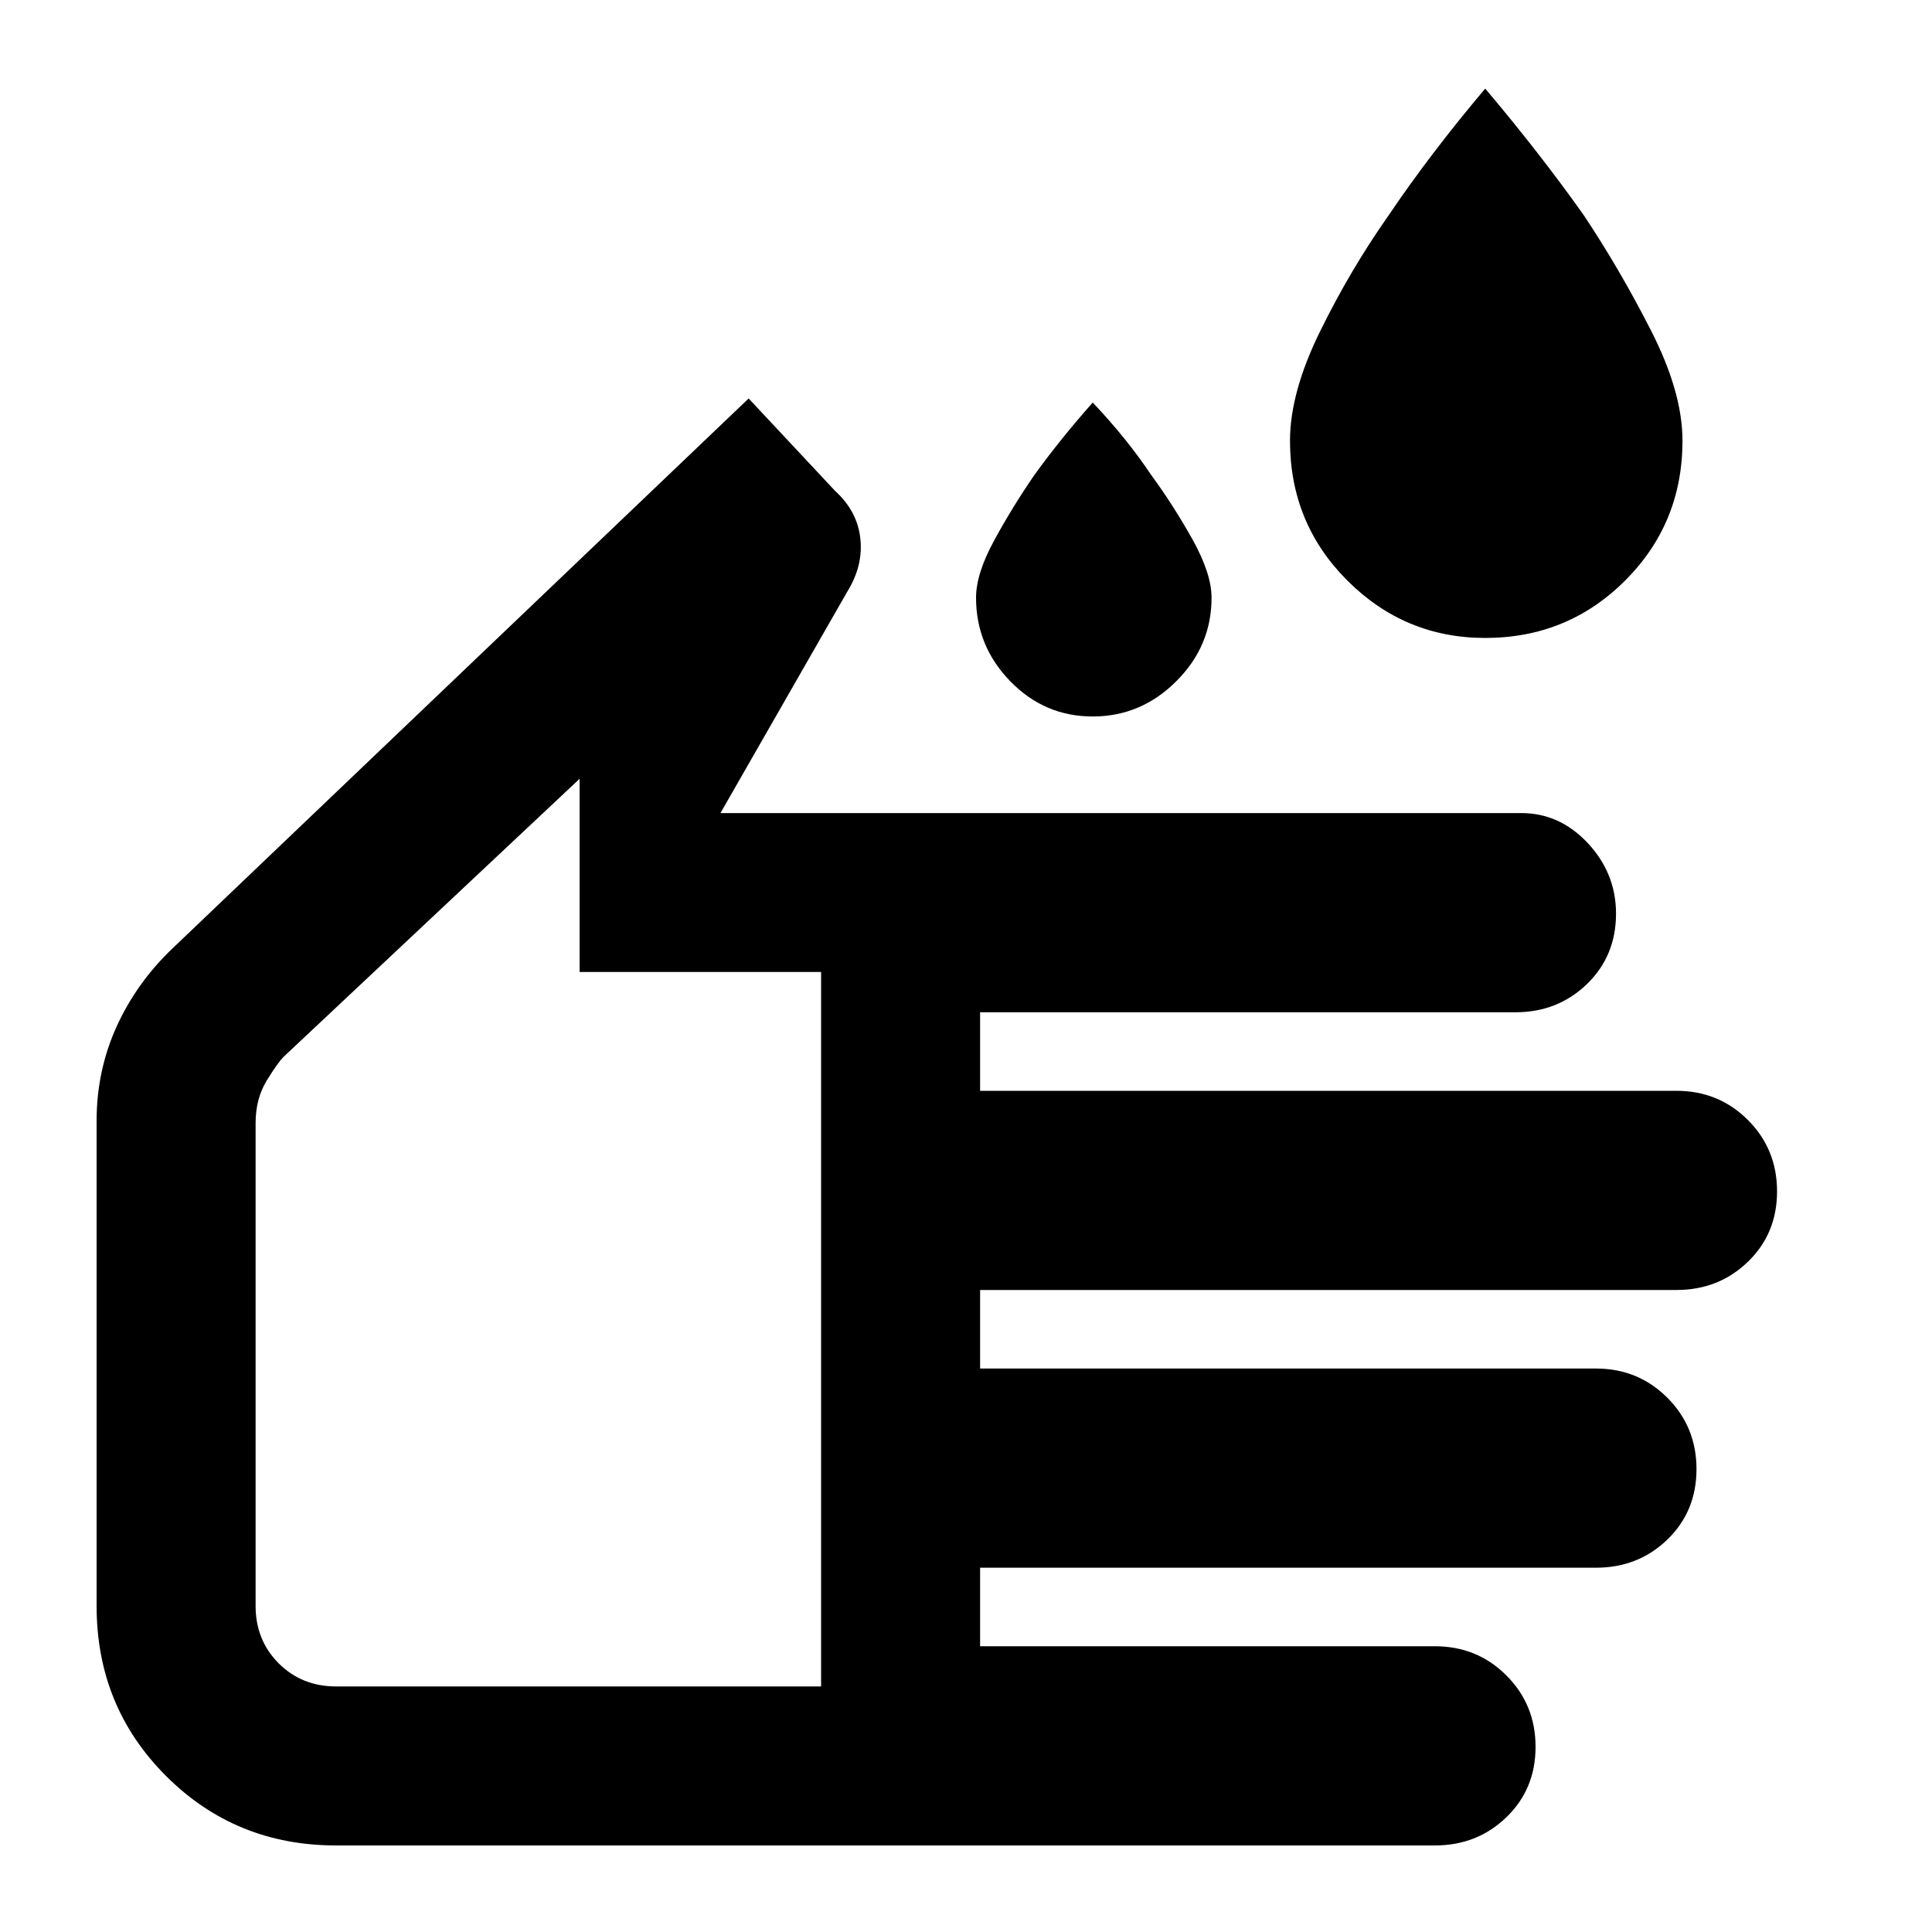 <svg xmlns="http://www.w3.org/2000/svg" height="20" width="20"><path d="M15.375 6.604q-.833 0-1.427-.594-.594-.593-.594-1.448 0-.5.313-1.135.312-.635.708-1.198.437-.646 1-1.312.563.666 1.021 1.312.375.563.698 1.198.323.635.323 1.135 0 .855-.594 1.448-.594.594-1.448.594Zm-4.063.813q-.5 0-.854-.365-.354-.364-.354-.864 0-.25.188-.594.187-.344.416-.677.271-.375.604-.75.355.375.605.75.229.312.427.666.198.355.198.605 0 .5-.365.864-.365.365-.865.365ZM3.479 19.104q-1.041 0-1.76-.719Q1 17.667 1 16.625v-5.021q0-.521.208-.979.209-.458.584-.813L7.75 4.125l.896.958q.229.209.26.49.032.281-.135.552L7.458 8.417h8.292q.396 0 .688.312.291.313.291.729 0 .438-.302.73-.302.291-.739.291h-5.542v.813h7.208q.438 0 .74.302t.302.739q0 .438-.302.729-.302.292-.74.292h-7.208v.813h6.375q.437 0 .739.302t.302.739q0 .438-.302.73-.302.291-.739.291h-6.375v.813h4.708q.438 0 .74.302t.302.739q0 .438-.302.729-.302.292-.74.292Zm0-1.646H8.5v-7.396H6v-2l-3.062 2.876q-.063.062-.178.25-.114.187-.114.437v5q0 .354.239.594.24.239.594.239Zm2.083-4.708Z"/></svg>